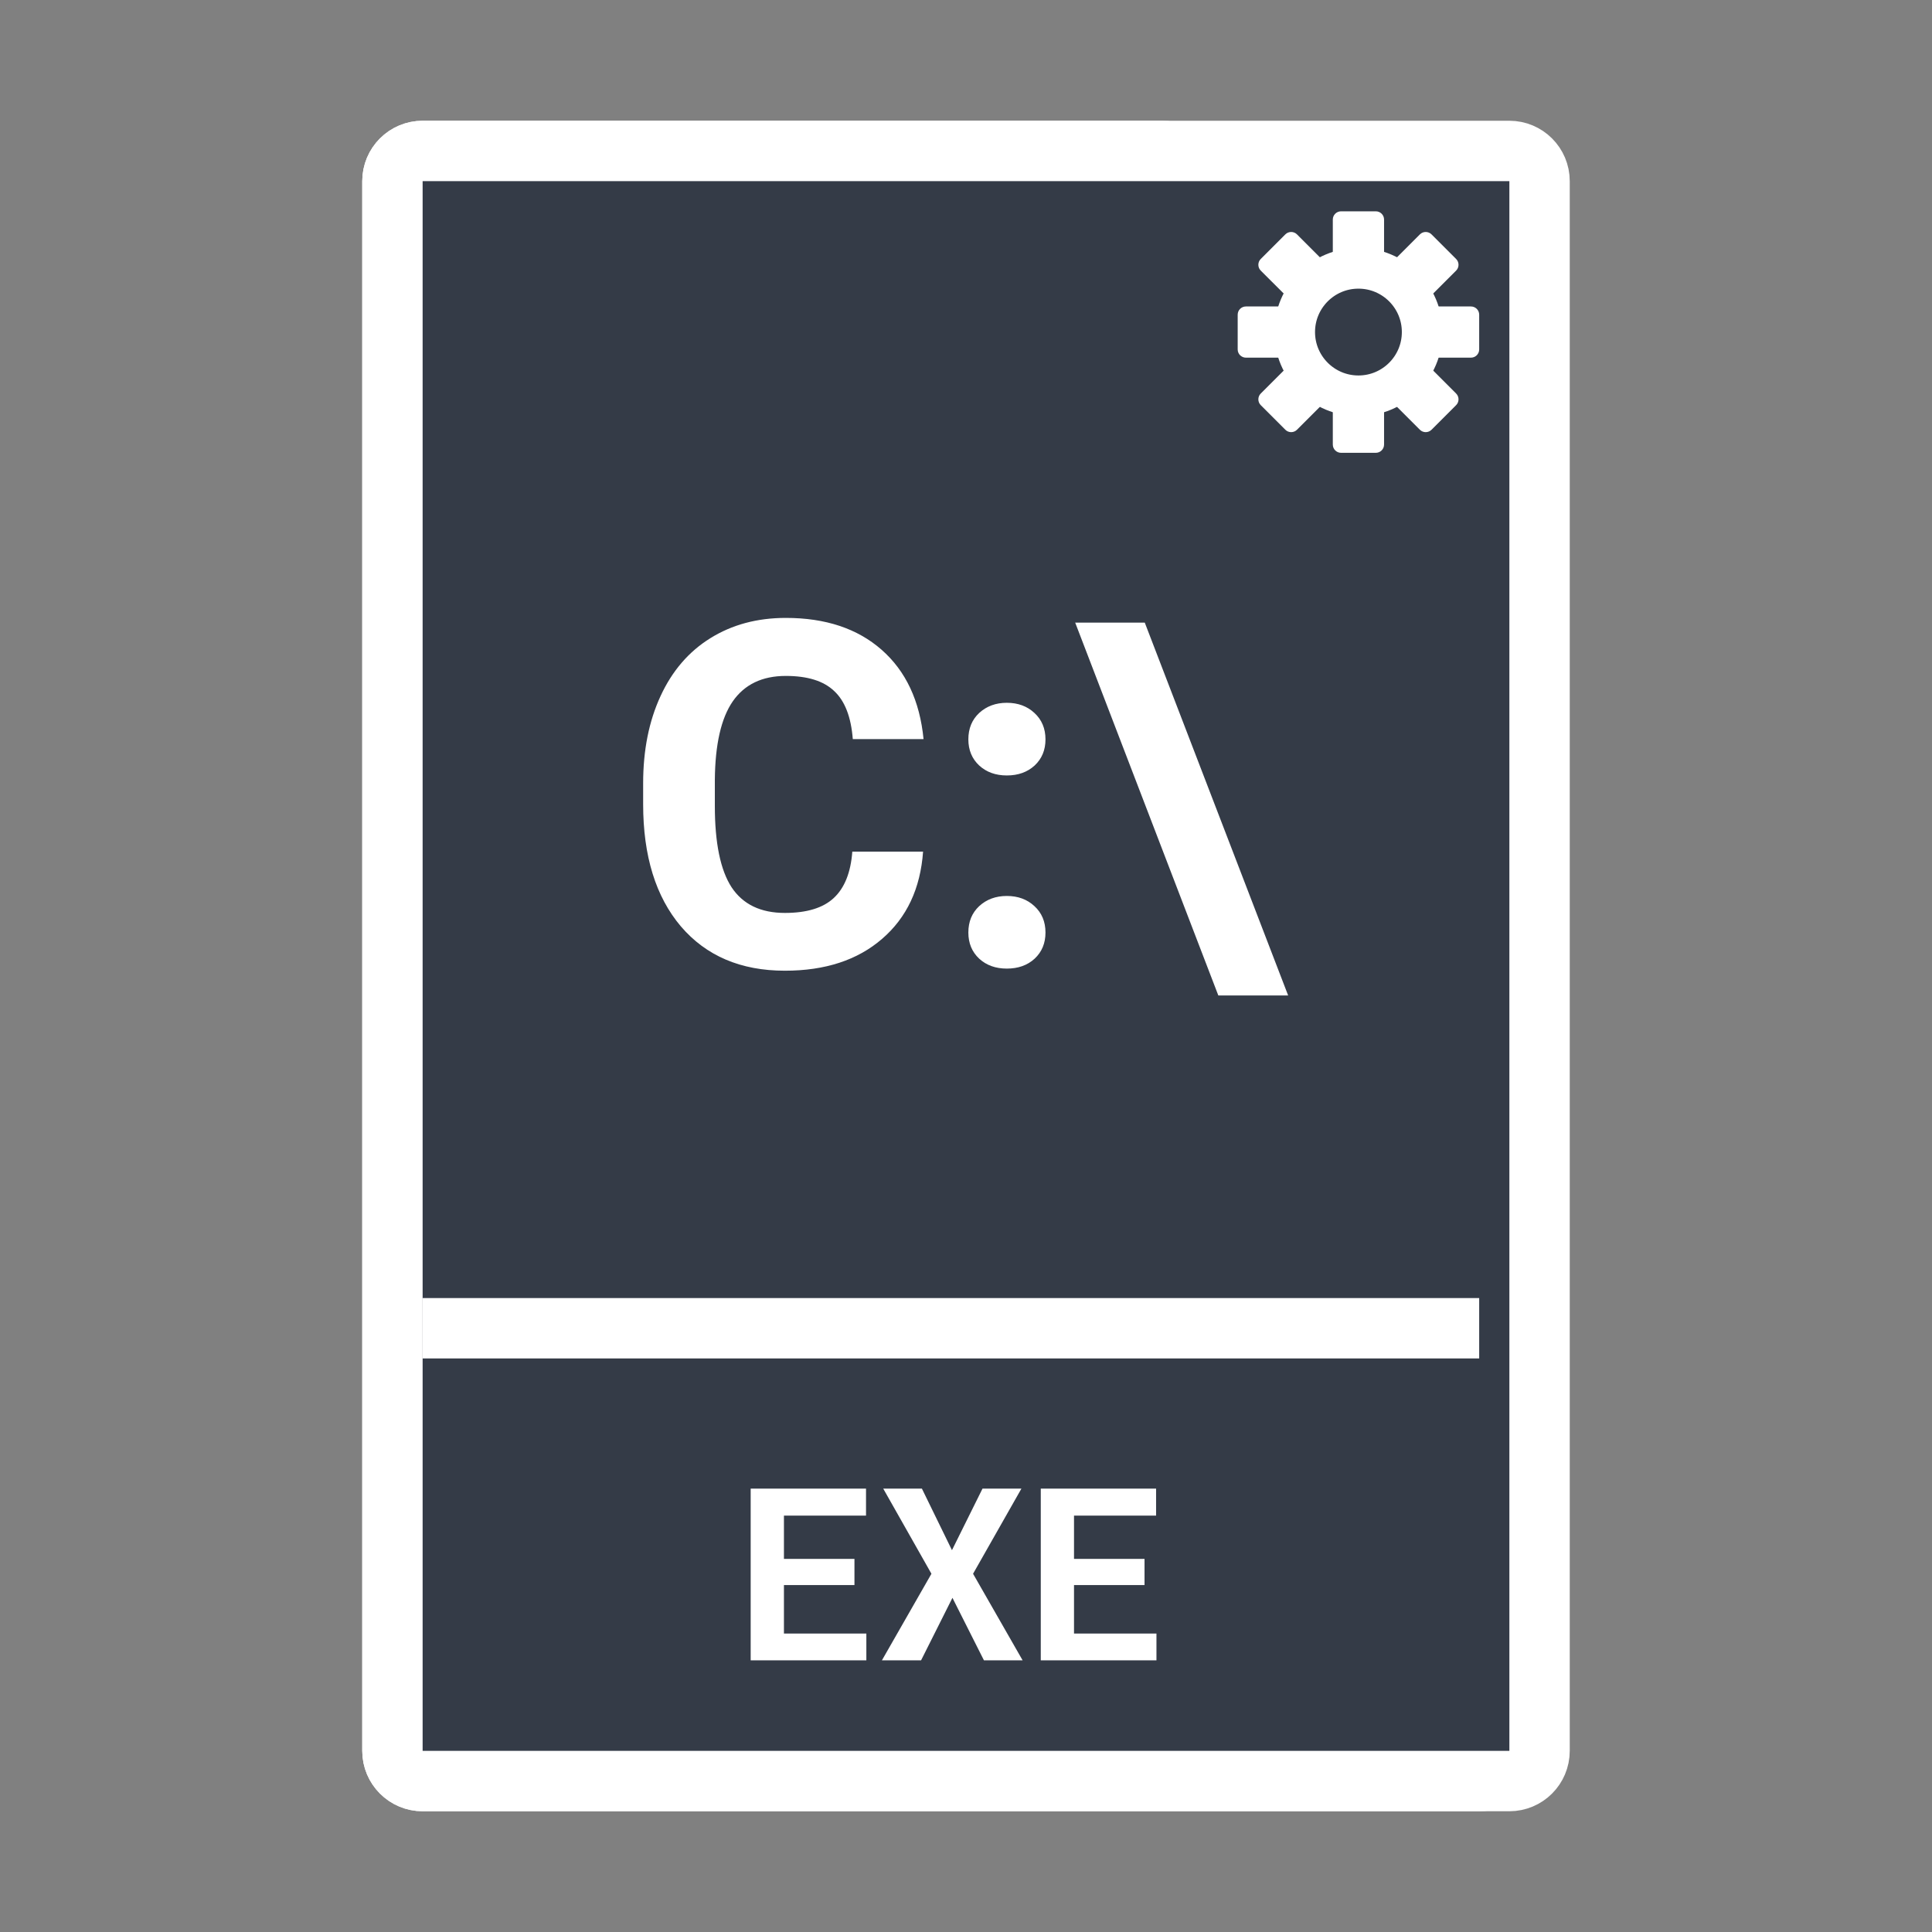 <svg width="64" height="64" viewBox="0 0 64 64" fill="none" xmlns="http://www.w3.org/2000/svg">
<rect x="0" y="0" width="64" height="64" fill="#808080" stroke="none"/>
<path d="M13 6C13 5.448 13.448 5 14 5H38.5C39.052 5 39.5 5.448 39.5 6V10.5C39.5 12.157 40.843 13.5 42.5 13.5H49C49.552 13.5 50 13.948 50 14.5V32V58C50 58.552 49.552 59 49 59H14C13.448 59 13 58.552 13 58V6Z" fill="#343B47" stroke="white" stroke-width="2"/>
<path d="M13 6C13 5.448 13.448 5 14 5H38.667H50C50.552 5 51 5.448 51 6V17V32V58C51 58.552 50.552 59 50 59H14C13.448 59 13 58.552 13 58V6Z" fill="#343B47" stroke="white" stroke-width="2"/>
<rect x="14" y="43" width="35" height="2" fill="white"/>
<path d="M30.578 28.211C30.49 29.435 30.037 30.398 29.219 31.102C28.406 31.805 27.333 32.156 26 32.156C24.542 32.156 23.393 31.667 22.555 30.688C21.721 29.703 21.305 28.354 21.305 26.641V25.945C21.305 24.852 21.497 23.888 21.883 23.055C22.268 22.221 22.818 21.583 23.531 21.141C24.25 20.693 25.083 20.469 26.031 20.469C27.344 20.469 28.401 20.82 29.203 21.523C30.005 22.227 30.469 23.213 30.594 24.484H28.25C28.193 23.75 27.987 23.219 27.633 22.891C27.284 22.557 26.75 22.391 26.031 22.391C25.25 22.391 24.664 22.672 24.273 23.234C23.888 23.792 23.69 24.659 23.68 25.836V26.695C23.68 27.924 23.865 28.823 24.234 29.391C24.609 29.958 25.198 30.242 26 30.242C26.724 30.242 27.263 30.078 27.617 29.75C27.977 29.417 28.182 28.904 28.234 28.211H30.578ZM32.078 30.891C32.078 30.531 32.198 30.24 32.438 30.016C32.682 29.792 32.987 29.68 33.352 29.68C33.721 29.68 34.026 29.792 34.266 30.016C34.51 30.24 34.633 30.531 34.633 30.891C34.633 31.245 34.513 31.534 34.273 31.758C34.034 31.977 33.727 32.086 33.352 32.086C32.982 32.086 32.677 31.977 32.438 31.758C32.198 31.534 32.078 31.245 32.078 30.891ZM32.078 24.492C32.078 24.133 32.198 23.841 32.438 23.617C32.682 23.393 32.987 23.281 33.352 23.281C33.721 23.281 34.026 23.393 34.266 23.617C34.51 23.841 34.633 24.133 34.633 24.492C34.633 24.846 34.513 25.135 34.273 25.359C34.034 25.578 33.727 25.688 33.352 25.688C32.982 25.688 32.677 25.578 32.438 25.359C32.198 25.135 32.078 24.846 32.078 24.492ZM35.617 20.625H37.922L42.672 32.977H40.359L35.617 20.625Z" fill="white"/>
<path d="M28.305 52.508V51.641H25.969V50.207H28.688V49.312H24.867V55H28.699V54.113H25.969V52.508H28.305ZM31.535 51.352L30.539 49.312H29.258L30.855 52.133L29.215 55H30.512L31.551 52.93L32.594 55H33.875L32.234 52.133L33.836 49.312H32.547L31.535 51.352ZM37.914 52.508V51.641H35.578V50.207H38.297V49.312H34.477V55H38.309V54.113H35.578V52.508H37.914Z" fill="white"/>
<path d="M44.151 7.273C44.151 7.122 44.274 7 44.424 7H45.576C45.726 7 45.849 7.122 45.849 7.273V8.697H44.151V7.273Z" fill="white"/>
<path d="M47.036 7.764C47.142 7.658 47.315 7.658 47.421 7.764L48.236 8.579C48.342 8.685 48.342 8.858 48.236 8.964L47.228 9.971L46.029 8.772L47.036 7.764Z" fill="white"/>
<path d="M48.236 13.036C48.342 13.142 48.342 13.315 48.236 13.421L47.421 14.236C47.315 14.342 47.142 14.342 47.036 14.236L46.029 13.229L47.228 12.028L48.236 13.036Z" fill="white"/>
<path d="M48.727 10.152C48.878 10.152 49 10.274 49 10.424L49 11.576C49 11.726 48.878 11.848 48.727 11.848L47.303 11.848L47.303 10.152L48.727 10.152Z" fill="white"/>
<path d="M45.849 14.727C45.849 14.878 45.726 15 45.576 15L44.424 15C44.274 15 44.151 14.878 44.151 14.727L44.151 13.303L45.849 13.303L45.849 14.727Z" fill="white"/>
<path d="M42.964 14.236C42.858 14.342 42.685 14.342 42.579 14.236L41.764 13.421C41.658 13.315 41.658 13.142 41.764 13.036L42.772 12.028L43.971 13.229L42.964 14.236Z" fill="white"/>
<path d="M41.764 8.964C41.658 8.858 41.658 8.685 41.764 8.579L42.579 7.764C42.685 7.658 42.858 7.658 42.964 7.764L43.971 8.772L42.772 9.971L41.764 8.964Z" fill="white"/>
<path d="M41.273 11.848C41.122 11.848 41 11.726 41 11.576L41 10.424C41 10.274 41.122 10.152 41.273 10.152L42.697 10.152L42.697 11.848L41.273 11.848Z" fill="white"/>
<circle cx="45" cy="11" r="2.113" stroke="white" stroke-width="1.35"/>
</svg>
